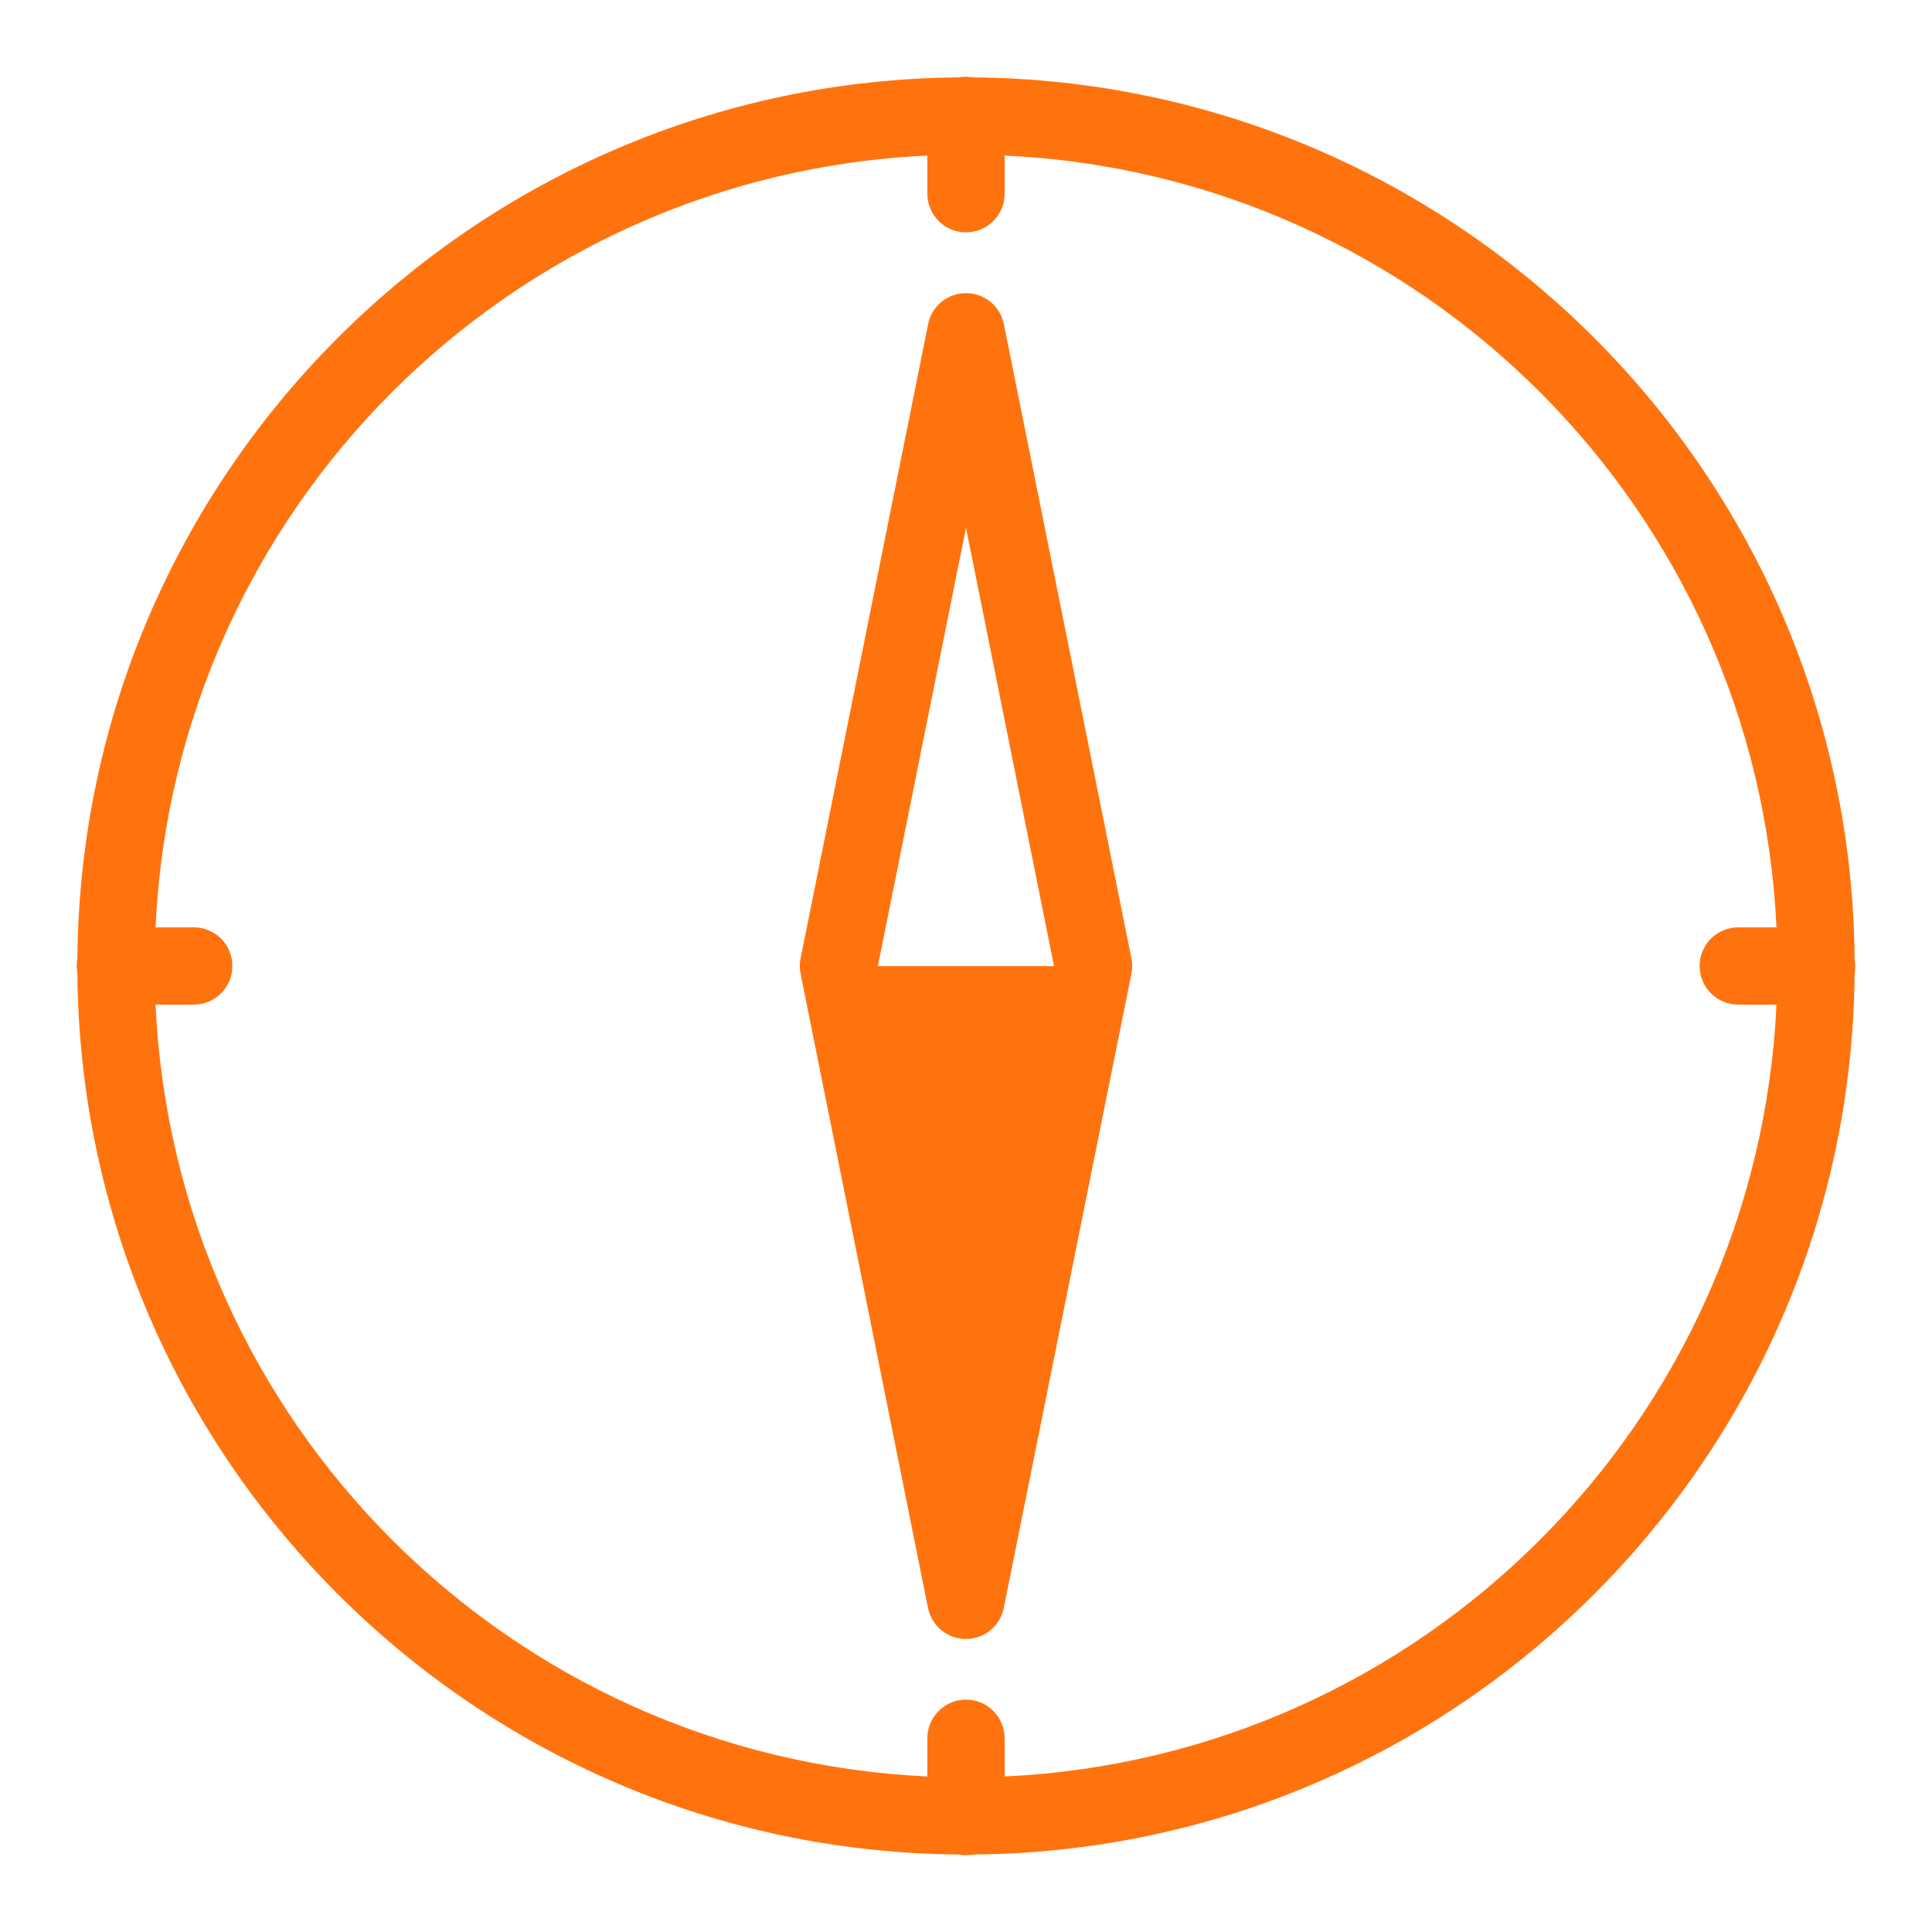 <svg xmlns="http://www.w3.org/2000/svg" width="18" height="18" viewBox="0 0 18 18" fill="none">
<g clip-path="url(#clip0_194_3723)">
<path d="M8.994 0.715C8.974 0.715 8.953 0.717 8.933 0.721C4.419 0.757 0.759 4.416 0.721 8.929C0.713 8.975 0.713 9.021 0.721 9.066C0.757 13.581 4.416 17.241 8.93 17.278C8.975 17.287 9.021 17.287 9.066 17.278C13.581 17.243 17.241 13.584 17.279 9.07C17.287 9.025 17.287 8.979 17.279 8.934C17.243 4.418 13.583 0.758 9.067 0.721C9.067 0.721 9.067 0.721 9.066 0.721C9.042 0.717 9.018 0.715 8.994 0.715ZM8.64 1.449V1.8C8.639 1.847 8.648 1.895 8.666 1.939C8.684 1.983 8.71 2.024 8.744 2.058C8.777 2.092 8.817 2.119 8.861 2.137C8.905 2.155 8.952 2.165 9 2.165C9.048 2.165 9.095 2.155 9.139 2.137C9.183 2.119 9.223 2.092 9.256 2.058C9.29 2.024 9.316 1.983 9.334 1.939C9.352 1.895 9.361 1.847 9.36 1.8V1.449C13.253 1.631 16.369 4.747 16.551 8.64H16.2C16.152 8.639 16.105 8.648 16.061 8.666C16.016 8.684 15.976 8.71 15.942 8.743C15.908 8.777 15.881 8.817 15.863 8.861C15.844 8.905 15.835 8.952 15.835 9C15.835 9.047 15.844 9.095 15.863 9.139C15.881 9.183 15.908 9.223 15.942 9.256C15.976 9.29 16.016 9.316 16.061 9.334C16.105 9.352 16.152 9.36 16.2 9.36H16.551C16.369 13.252 13.253 16.369 9.36 16.551V16.2C9.361 16.152 9.352 16.104 9.333 16.059C9.315 16.015 9.288 15.974 9.254 15.94C9.22 15.906 9.18 15.879 9.135 15.861C9.09 15.843 9.042 15.834 8.994 15.835C8.899 15.836 8.808 15.876 8.742 15.944C8.675 16.012 8.639 16.104 8.64 16.2V16.551C4.747 16.369 1.631 13.252 1.449 9.36H1.8C1.848 9.36 1.895 9.352 1.939 9.334C1.984 9.316 2.024 9.29 2.058 9.256C2.092 9.223 2.119 9.183 2.137 9.139C2.156 9.095 2.165 9.047 2.165 9C2.165 8.952 2.156 8.905 2.137 8.861C2.119 8.817 2.092 8.777 2.058 8.743C2.024 8.71 1.984 8.684 1.939 8.666C1.895 8.648 1.848 8.639 1.8 8.64H1.449C1.631 4.747 4.747 1.631 8.64 1.449ZM9 2.731C8.828 2.731 8.68 2.852 8.647 3.02L7.459 8.929C7.449 8.976 7.449 9.024 7.459 9.072L8.646 14.981C8.68 15.149 8.828 15.27 8.999 15.27C9.171 15.27 9.319 15.149 9.352 14.981L10.541 9.072C10.551 9.025 10.551 8.977 10.541 8.929L9.353 3.02C9.319 2.852 9.172 2.731 9 2.731ZM9 4.917L9.82 9.001H8.179L9 4.917Z" fill="#FF730F"/>
</g>
<defs>
<clipPath id="clip0_194_3723">
<rect width="18" height="18" fill="white"/>
</clipPath>
</defs>
</svg>